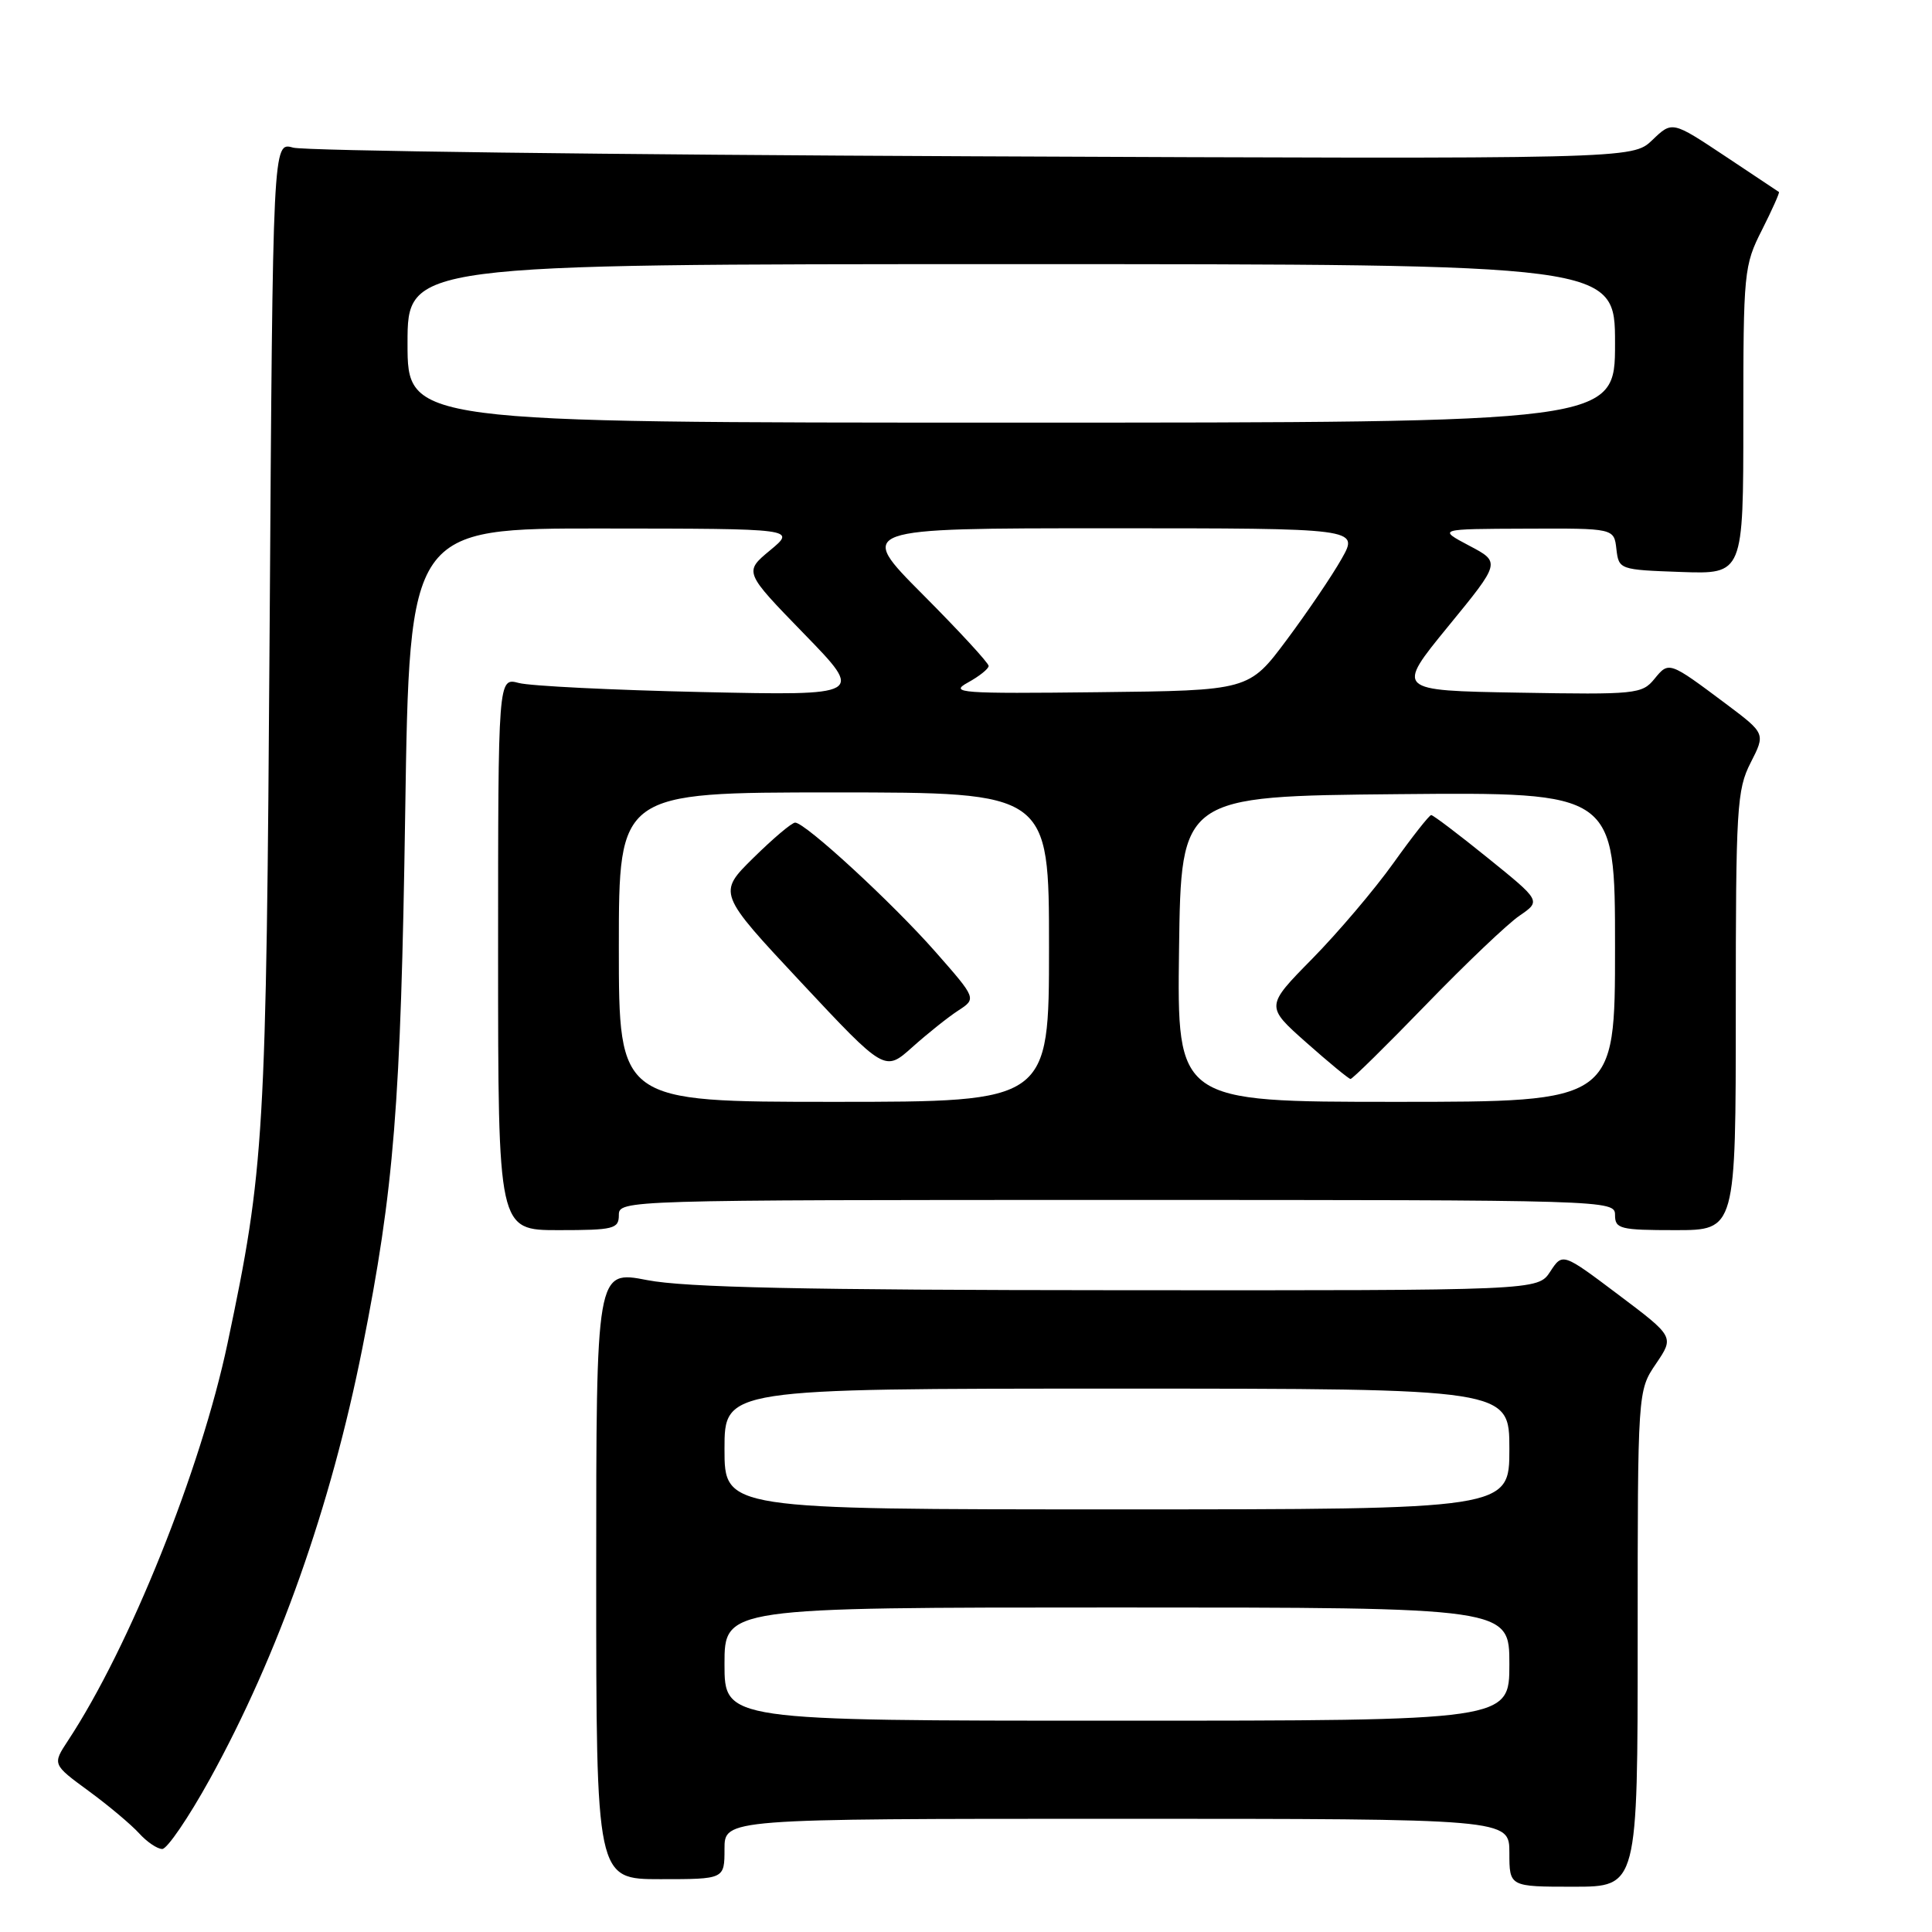 <?xml version="1.0" encoding="UTF-8" standalone="no"?>
<!DOCTYPE svg PUBLIC "-//W3C//DTD SVG 1.1//EN" "http://www.w3.org/Graphics/SVG/1.1/DTD/svg11.dtd" >
<svg xmlns="http://www.w3.org/2000/svg" xmlns:xlink="http://www.w3.org/1999/xlink" version="1.1" viewBox="0 0 256 256">
 <g >
 <path fill="currentColor"
d=" M 217.00 217.14 C 217.00 184.28 217.00 184.28 219.43 180.70 C 221.85 177.13 221.85 177.13 214.45 171.56 C 207.05 165.99 207.05 165.99 205.41 168.50 C 203.77 171.00 203.77 171.00 148.13 170.96 C 106.58 170.94 90.79 170.60 85.75 169.62 C 79.00 168.31 79.00 168.31 79.00 208.66 C 79.00 249.00 79.00 249.00 87.50 249.00 C 96.00 249.00 96.00 249.00 96.00 245.00 C 96.00 241.00 96.00 241.00 148.00 241.00 C 200.00 241.00 200.00 241.00 200.00 245.50 C 200.00 250.00 200.00 250.00 208.50 250.00 C 217.00 250.00 217.00 250.00 217.00 217.14 Z  M 27.80 235.75 C 36.87 219.32 43.84 199.63 48.02 178.61 C 52.22 157.50 53.11 146.41 53.69 107.75 C 54.26 70.00 54.26 70.00 79.88 70.03 C 105.50 70.05 105.50 70.05 102.04 72.92 C 98.58 75.79 98.58 75.79 106.54 83.98 C 114.50 92.17 114.50 92.17 93.00 91.70 C 81.17 91.44 70.26 90.90 68.75 90.50 C 66.00 89.77 66.00 89.77 66.00 126.38 C 66.00 163.00 66.00 163.00 74.00 163.00 C 81.33 163.00 82.00 162.83 82.00 161.00 C 82.00 159.02 82.67 159.00 148.00 159.00 C 213.33 159.00 214.00 159.02 214.00 161.00 C 214.00 162.83 214.67 163.00 222.00 163.00 C 230.00 163.00 230.00 163.00 230.00 133.96 C 230.00 107.04 230.14 104.64 231.97 101.06 C 233.94 97.20 233.94 97.20 228.72 93.28 C 221.14 87.61 221.14 87.61 219.22 89.96 C 217.58 91.97 216.75 92.05 201.22 91.78 C 184.94 91.50 184.94 91.50 191.89 83.00 C 198.85 74.50 198.85 74.50 194.67 72.30 C 190.50 70.09 190.50 70.09 202.18 70.05 C 213.87 70.00 213.87 70.00 214.18 72.75 C 214.50 75.47 214.58 75.50 222.75 75.79 C 231.00 76.08 231.00 76.08 231.00 55.71 C 231.00 36.04 231.08 35.17 233.47 30.47 C 234.82 27.79 235.83 25.53 235.72 25.44 C 235.60 25.36 232.37 23.21 228.54 20.66 C 221.57 16.03 221.57 16.03 218.94 18.56 C 216.30 21.08 216.30 21.08 128.90 20.71 C 80.83 20.50 40.30 19.99 38.83 19.56 C 36.15 18.80 36.15 18.80 35.73 83.15 C 35.28 150.90 35.05 154.79 30.15 178.00 C 26.61 194.76 17.16 218.28 9.01 230.64 C 6.94 233.79 6.94 233.79 11.74 237.31 C 14.38 239.24 17.38 241.77 18.42 242.91 C 19.46 244.06 20.84 245.00 21.50 245.00 C 22.15 245.00 24.99 240.84 27.80 235.75 Z  M 96.00 220.50 C 96.00 213.00 96.00 213.00 148.00 213.00 C 200.00 213.00 200.00 213.00 200.00 220.50 C 200.00 228.00 200.00 228.00 148.00 228.00 C 96.00 228.00 96.00 228.00 96.00 220.50 Z  M 96.00 192.00 C 96.00 184.00 96.00 184.00 148.00 184.00 C 200.00 184.00 200.00 184.00 200.00 192.00 C 200.00 200.00 200.00 200.00 148.00 200.00 C 96.00 200.00 96.00 200.00 96.00 192.00 Z  M 82.00 125.50 C 82.00 105.00 82.00 105.00 110.50 105.00 C 139.00 105.00 139.00 105.00 139.00 125.50 C 139.00 146.00 139.00 146.00 110.50 146.00 C 82.00 146.00 82.00 146.00 82.00 125.50 Z  M 126.96 133.91 C 129.40 132.32 129.40 132.32 123.95 126.12 C 118.22 119.61 106.70 109.00 105.36 109.00 C 104.92 109.00 102.44 111.10 99.83 113.67 C 95.09 118.34 95.09 118.34 106.16 130.18 C 117.24 142.02 117.24 142.02 120.88 138.76 C 122.88 136.97 125.62 134.78 126.96 133.91 Z  M 156.23 125.75 C 156.50 105.50 156.50 105.50 185.25 105.23 C 214.00 104.97 214.00 104.97 214.00 125.48 C 214.00 146.00 214.00 146.00 184.98 146.00 C 155.96 146.00 155.96 146.00 156.23 125.75 Z  M 188.95 133.13 C 194.20 127.71 199.78 122.39 201.35 121.33 C 204.19 119.38 204.19 119.38 197.15 113.69 C 193.28 110.56 189.90 108.00 189.64 108.00 C 189.39 108.00 187.13 110.87 184.63 114.37 C 182.13 117.87 177.29 123.57 173.88 127.04 C 167.68 133.34 167.68 133.34 173.09 138.14 C 176.07 140.78 178.70 142.95 178.95 142.97 C 179.19 142.99 183.69 138.56 188.95 133.13 Z  M 128.25 90.44 C 129.76 89.61 131.00 88.62 131.00 88.24 C 131.00 87.85 127.07 83.59 122.27 78.77 C 113.54 70.00 113.54 70.00 146.80 70.00 C 180.06 70.00 180.06 70.00 177.78 74.03 C 176.53 76.25 173.25 81.09 170.50 84.78 C 165.49 91.50 165.49 91.50 145.50 91.72 C 127.22 91.93 125.74 91.82 128.25 90.44 Z  M 54.00 45.50 C 54.00 35.00 54.00 35.00 134.00 35.00 C 214.00 35.00 214.00 35.00 214.00 45.50 C 214.00 56.00 214.00 56.00 134.00 56.00 C 54.00 56.00 54.00 56.00 54.00 45.50 Z "/>
</g>
</svg>